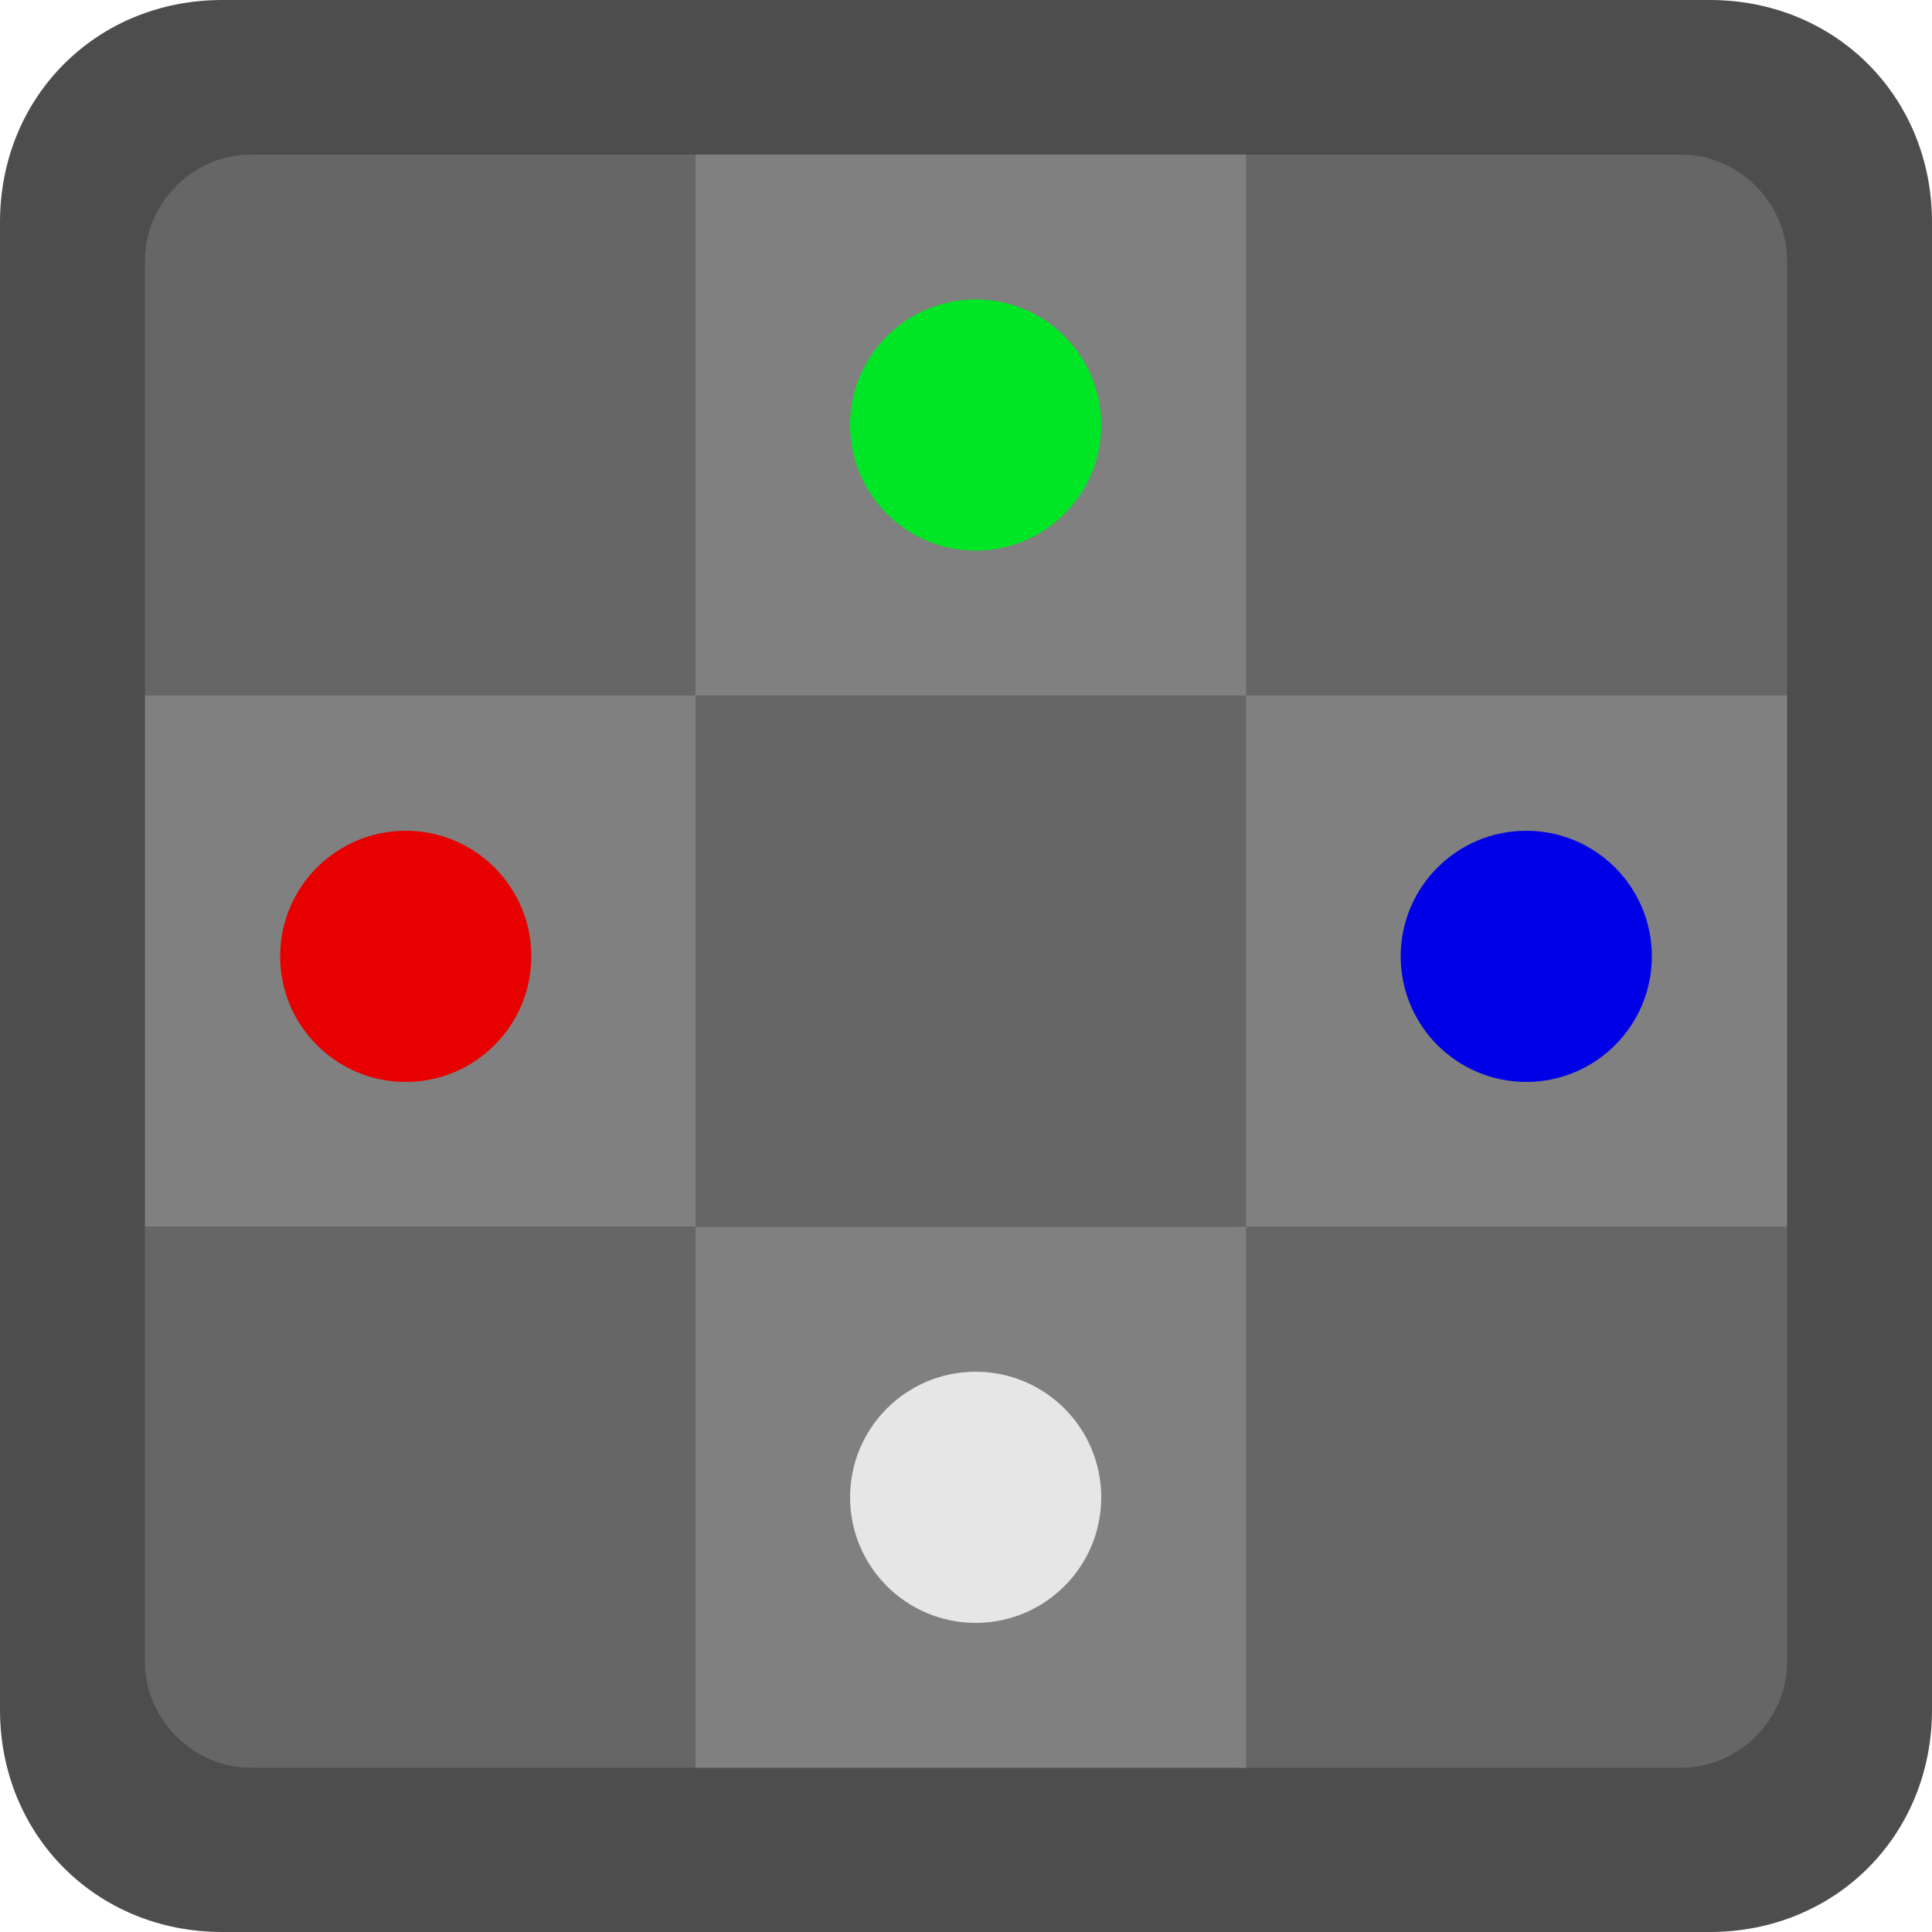 <?xml version="1.0" encoding="utf-8"?>
<!-- Generator: Adobe Illustrator 28.0.0, SVG Export Plug-In . SVG Version: 6.00 Build 0)  -->
<svg version="1.1" id="Layer_1" xmlns="http://www.w3.org/2000/svg" xmlns:xlink="http://www.w3.org/1999/xlink" x="0px" y="0px"
	 viewBox="0 0 20 20" style="enable-background:new 0 0 20 20;" xml:space="preserve">
<style type="text/css">
	.st0{fill:#4D4D4D;}
	.st1{fill:#666666;}
	.st2{fill:#808080;}
	.st3{fill:#E60000;}
	.st4{fill:#00E626;}
	.st5{fill:#0000E6;}
	.st6{fill:#E6E6E6;}
</style>
<path class="st0" d="M17.7,20H2.3C1,20,0,19,0,17.7V2.3C0,1,1,0,2.3,0h15.4C19,0,20,1,20,2.3v15.4C20,19,19,20,17.7,20z"/>
<path class="st1" d="M17.4,18.3h-4.6v-5.6h5.7v4.5C18.5,17.8,18,18.3,17.4,18.3z"/>
<path class="st2" d="M18.5,12.7h-5.7V7.2h5.7V12.7z"/>
<path class="st1" d="M18.5,7.2h-5.7V1.6h4.6c0.6,0,1.1,0.5,1.1,1.1V7.2z"/>
<path class="st2" d="M12.8,7.2H7.2V1.6h5.7V7.2z"/>
<path class="st1" d="M7.2,7.2H1.5V2.7c0-0.6,0.5-1.1,1.1-1.1h4.6V7.2z"/>
<path class="st2" d="M7.2,12.7H1.5V7.2h5.7V12.7z"/>
<path class="st1" d="M7.2,18.3H2.6c-0.6,0-1.1-0.5-1.1-1.1v-4.5h5.7V18.3L7.2,18.3z"/>
<path class="st1" d="M12.8,12.7H7.2V7.2h5.7V12.7z"/>
<path class="st2" d="M12.8,18.3H7.2v-5.6h5.7V18.3z"/>
<circle class="st3" cx="4.2" cy="9.9" r="1.3"/>
<circle class="st4" cx="10.1" cy="4.4" r="1.3"/>
<circle class="st5" cx="15.8" cy="9.9" r="1.3"/>
<circle class="st6" cx="10.1" cy="15.5" r="1.3"/>
</svg>
